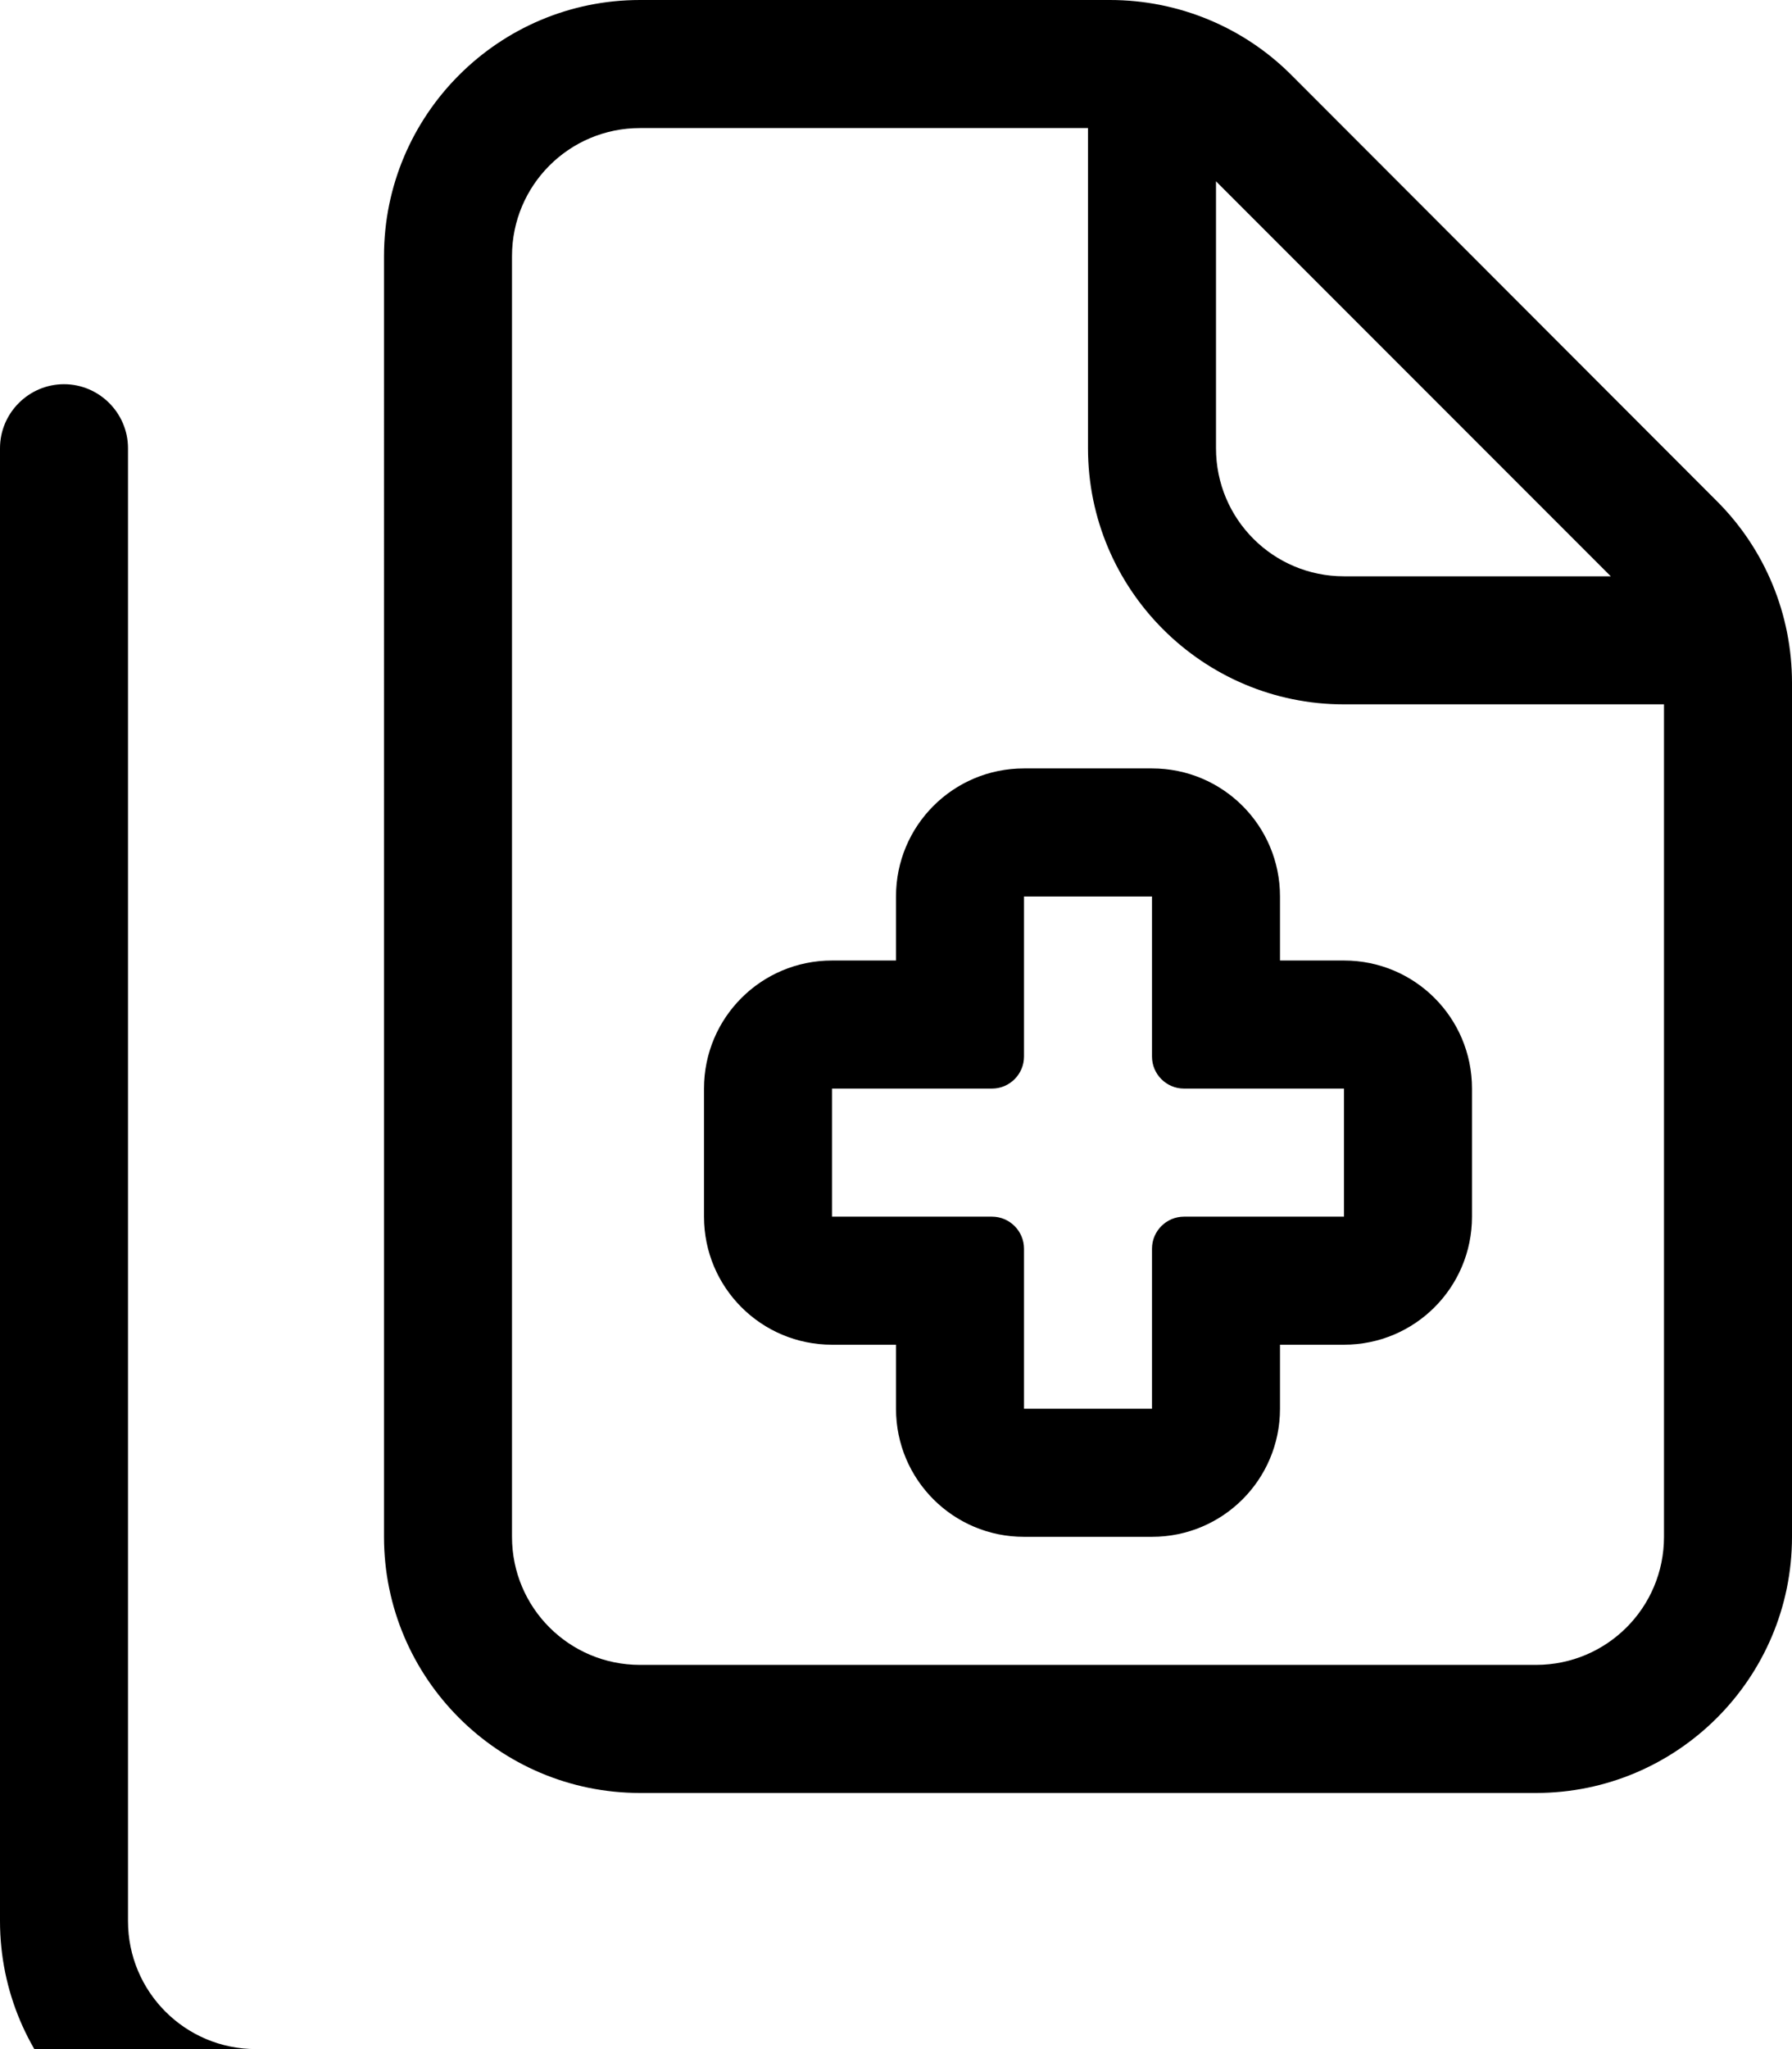 <svg fill="currentColor" xmlns="http://www.w3.org/2000/svg" viewBox="0 0 448 512"><!--! Font Awesome Pro 7.0.1 by @fontawesome - https://fontawesome.com License - https://fontawesome.com/license (Commercial License) Copyright 2025 Fonticons, Inc. --><path fill="currentColor" d="M160 32c-17.7 0-32 14.3-32 32l0 320c0 17.7 14.3 32 32 32l224 0c17.7 0 32-14.3 32-32l0-208-80 0c-35.3 0-64-28.7-64-64l0-80-112 0zm144 80c0 17.7 14.3 32 32 32l66.7 0-98.7-98.7 0 66.7zM96 64c0-35.3 28.7-64 64-64L277.5 0c17 0 33.3 6.7 45.3 18.7L429.3 125.3c12 12 18.7 28.3 18.7 45.3L448 384c0 35.3-28.7 64-64 64l-224 0c-35.3 0-64-28.7-64-64L96 64zM32 112l0 368c0 17.7 14.3 32 32 32l272 0c8.8 0 16 7.2 16 16s-7.2 16-16 16L64 544c-35.3 0-64-28.7-64-64L0 112c0-8.8 7.2-16 16-16s16 7.2 16 16zm224 80l32 0c17.7 0 32 14.3 32 32l0 16 16 0c17.7 0 32 14.3 32 32l0 32c0 17.7-14.3 32-32 32l-16 0 0 16c0 17.7-14.3 32-32 32l-32 0c-17.7 0-32-14.3-32-32l0-16-16 0c-17.7 0-32-14.3-32-32l0-32c0-17.7 14.3-32 32-32l16 0 0-16c0-17.7 14.3-32 32-32zm32 136l0-16c0-4.4 3.6-8 8-8l40 0 0-32-40 0c-4.4 0-8-3.6-8-8l0-40-32 0 0 40c0 4.4-3.6 8-8 8l-40 0 0 32 40 0c4.4 0 8 3.6 8 8l0 40 32 0 0-24z"/></svg>